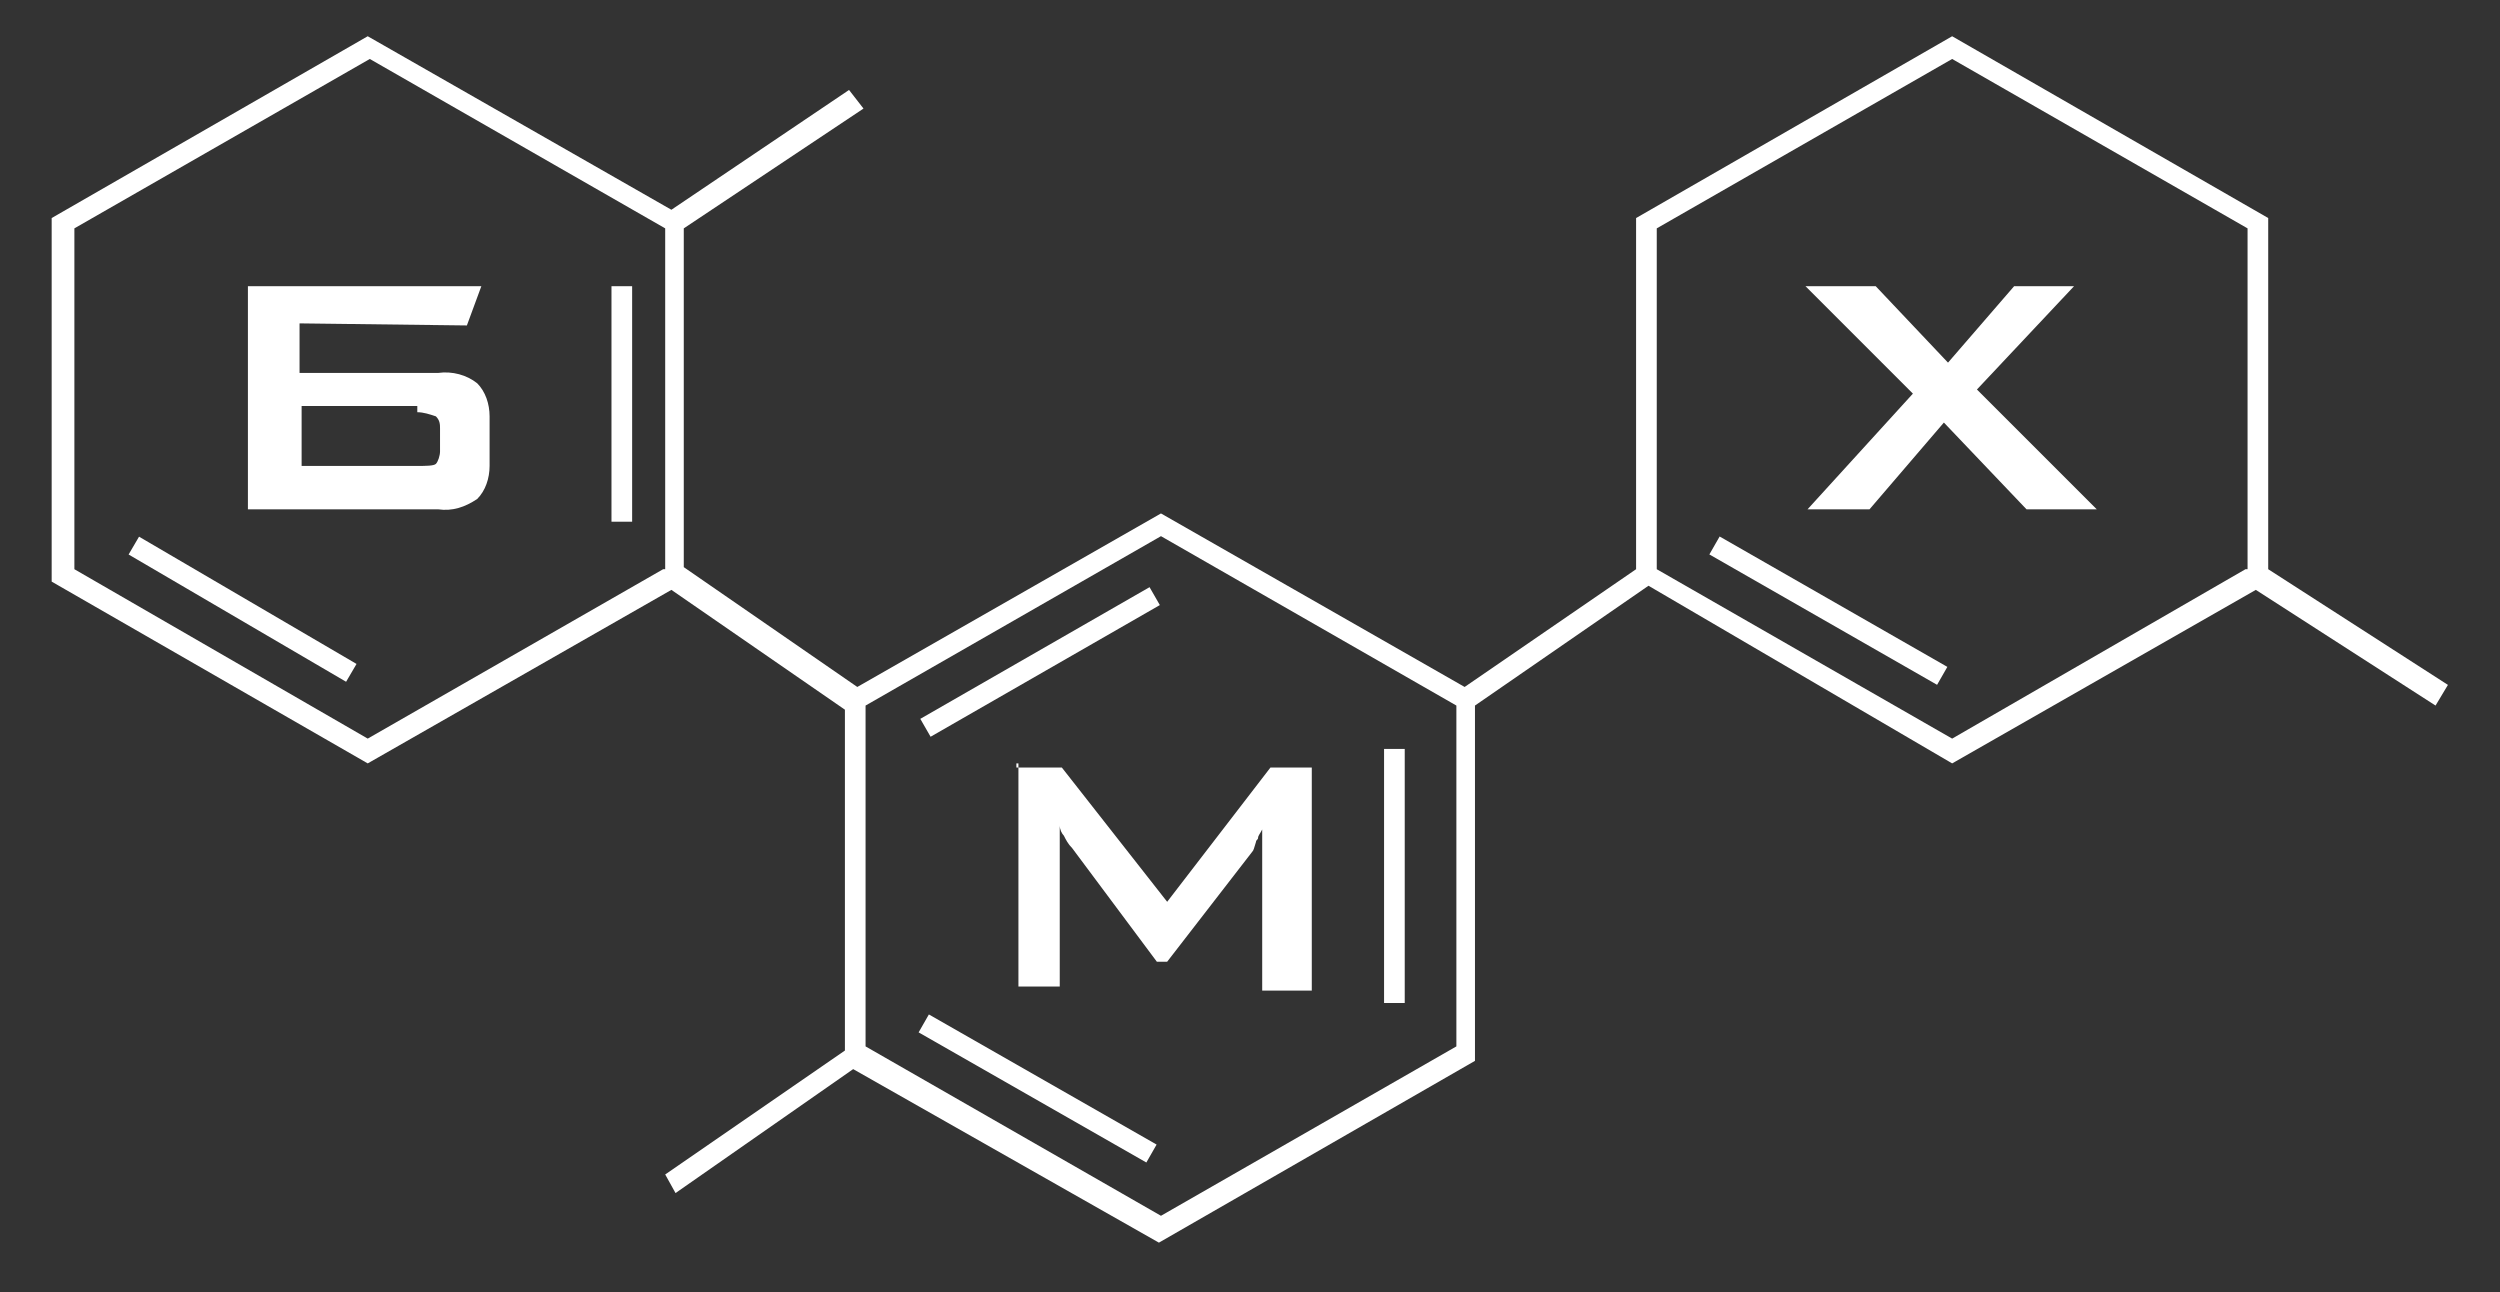 <?xml version="1.0" encoding="utf-8"?>
<!-- Generator: Adobe Illustrator 16.0.0, SVG Export Plug-In . SVG Version: 6.00 Build 0)  -->
<!DOCTYPE svg PUBLIC "-//W3C//DTD SVG 1.1//EN" "http://www.w3.org/Graphics/SVG/1.1/DTD/svg11.dtd">
<svg version="1.1" id="Слой_1" xmlns="http://www.w3.org/2000/svg" xmlns:xlink="http://www.w3.org/1999/xlink" x="0px" y="0px"
	 width="313.5px" height="162.017px" viewBox="0 335.313 313.5 162.017" enable-background="new 0 335.313 313.5 162.017"
	 xml:space="preserve">
<rect x="0" y="335.313" width="313.5" height="162.017" fill="#333333" stroke="none"/>
<path fill="#FFFFFF" d="M58.547,376.125l1.813-4.922H31.088v27.977h23.831c1.813,0.26,3.368-0.259,4.922-1.294
	c1.036-1.036,1.554-2.59,1.554-4.146v-6.217c0-1.554-0.518-3.108-1.554-4.145c-1.295-1.037-3.109-1.554-4.922-1.296H37.563v-6.217
	L58.547,376.125L58.547,376.125z M52.33,387.005c0.777,0,1.555,0.26,2.332,0.519c0.518,0.518,0.518,1.037,0.518,1.554v2.85
	c0,0.518-0.259,1.295-0.518,1.554c-0.259,0.259-1.295,0.259-2.332,0.259H37.823v-7.512H52.33V387.005z"/>
<path fill="#FFFFFF" d="M127.711,431.043v27.977h5.181v-20.205c0,0.517,0.26,1.035,0.519,1.295c0.259,0.519,0.518,1.036,1.036,1.555
	l10.621,14.246h1.295l10.622-13.729c0.258-0.258,0.258-0.518,0.518-1.296c0-0.258,0.26-0.258,0.26-0.518
	c0-0.259,0.258-0.519,0.517-1.037v20.207h6.218v-27.978h-5.182l-12.952,16.839l-13.21-16.839h-5.7v-0.518H127.711z"/>
<path fill="#FFFFFF" d="M235.215,371.203h-8.808l13.47,13.471l-13.211,14.506h7.771l9.326-10.879l10.361,10.879h8.808
	l-15.025-15.024l12.175-12.953h-7.512l-8.29,9.585L235.215,371.203z"/>
<path fill="#FFFFFF" d="M306.971,421.199l-22.537-14.507v-44.037L244.8,339.859l-39.634,22.796v44.037l-21.5,14.766l-38.08-21.76
	l-38.08,21.76l-21.76-15.025V363.95l22.536-15.025l-1.813-2.331l-22.277,15.024l-38.08-21.76L6.479,362.655v45.592l39.634,22.796
	l38.08-21.76l21.759,15.025v42.741l-22.536,15.543l1.295,2.331l22.277-15.543l38.339,21.76l39.634-22.796V423.79l21.76-15.025
	l38.079,22.278l38.08-21.76l22.537,14.507L306.971,421.199z M83.156,406.692l-37.043,21.242L9.328,406.692V363.95l37.044-21.242
	l37.043,21.242v42.742H83.156z M182.63,466.531l-37.044,21.242l-37.044-21.242V423.79l37.044-21.242l37.044,21.242V466.531z
	 M281.584,406.692L244.8,427.935l-37.043-21.242V363.95l37.043-21.242l37.044,21.242v42.742H281.584z"/>
<rect x="76.68" y="371.203" fill="#FFFFFF" width="2.59" height="29.532"/>
<rect x="29.023" y="396.013" transform="matrix(-0.505 0.863 -0.863 -0.505 401.125 593.511)" fill="#FFFFFF" width="2.591" height="31.603"/>
<rect x="113.831" y="416.945" transform="matrix(-0.867 0.498 -0.498 -0.867 451.774 715.993)" fill="#FFFFFF" width="33.158" height="2.59"/>
<rect x="128.728" y="455.169" transform="matrix(-0.496 0.868 -0.868 -0.496 603.973 592.87)" fill="#FFFFFF" width="2.591" height="32.899"/>
<rect x="173.562" y="429.229" fill="#FFFFFF" width="2.591" height="31.861"/>
<rect x="228.082" y="395.544" transform="matrix(-0.497 0.868 -0.868 -0.497 700.887 417.551)" fill="#FFFFFF" width="2.591" height="32.898"/>
</svg>
